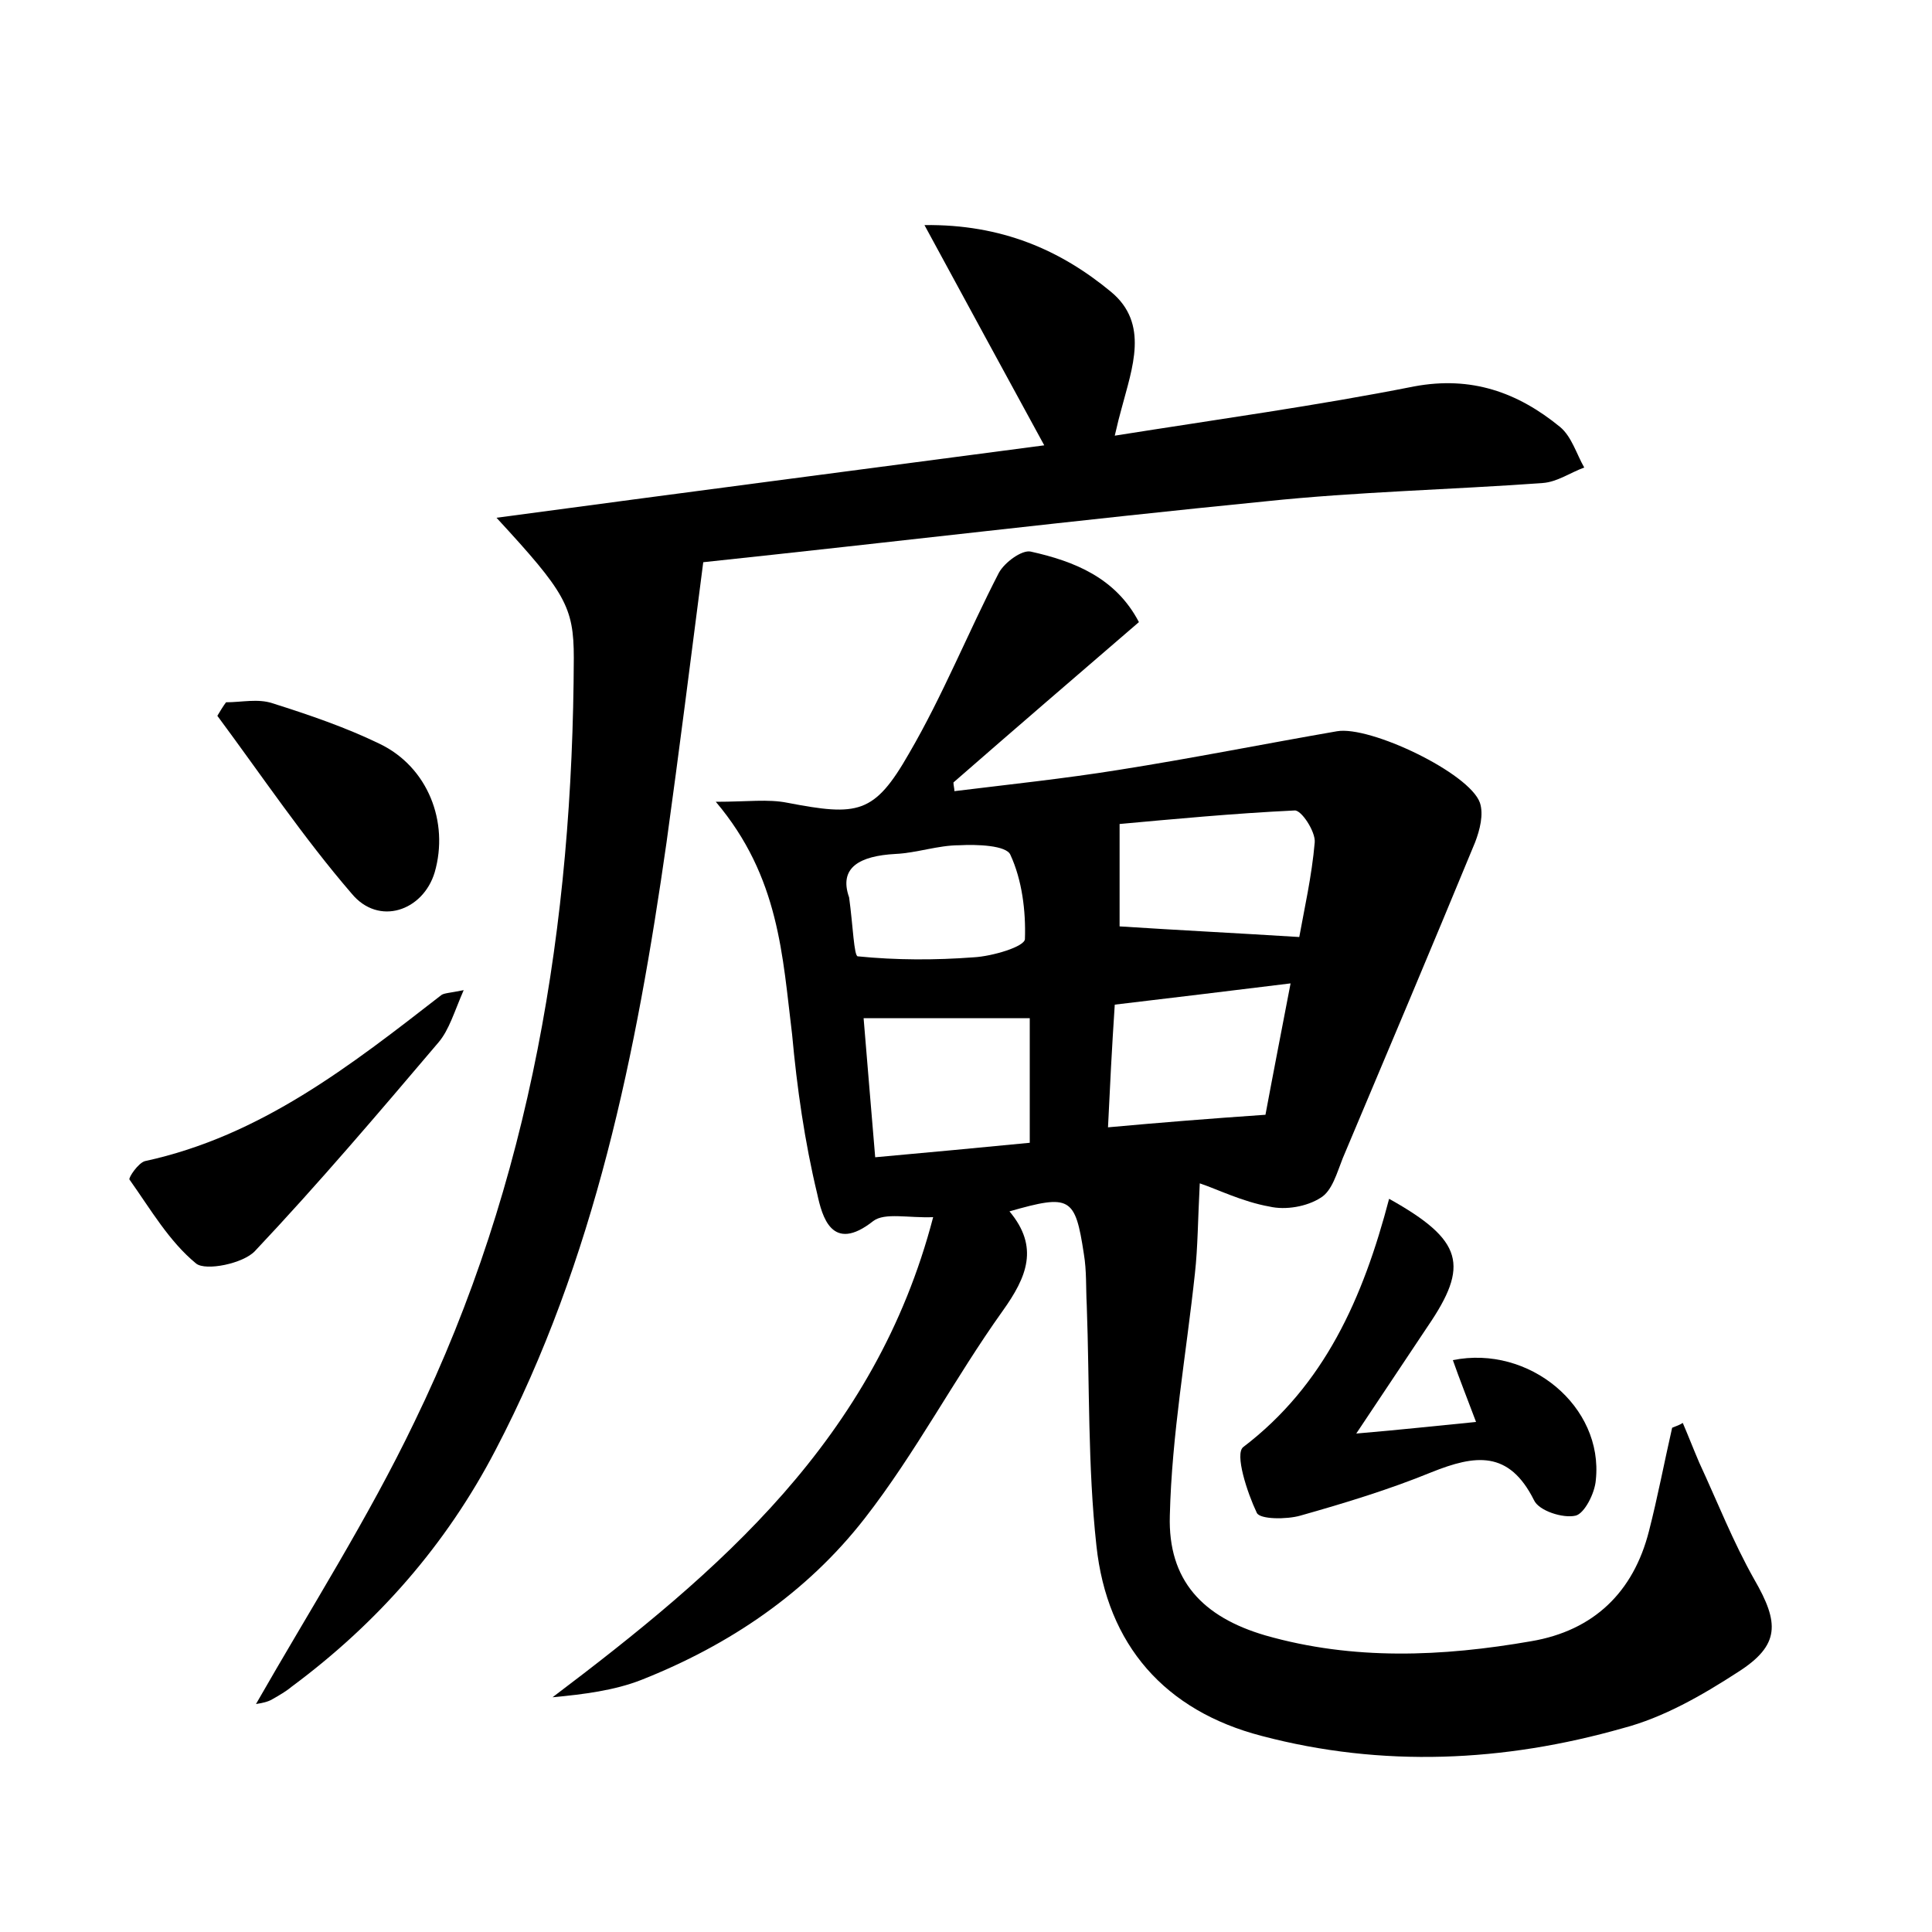 <?xml version="1.0" encoding="utf-8"?>
<!-- Generator: Adobe Illustrator 22.0.0, SVG Export Plug-In . SVG Version: 6.00 Build 0)  -->
<svg version="1.1" id="图层_1" xmlns="http://www.w3.org/2000/svg" xmlns:xlink="http://www.w3.org/1999/xlink" x="0px" y="0px"
	 viewBox="0 0 200 200" style="enable-background:new 0 0 200 200;" xml:space="preserve">
<style type="text/css">
	.st0{fill:#FFFFFF;}
</style>
<g>
	
	<path d="M174.2,147.3c0.6,1.4,1.1,2.7,1.7,4.1c1.9,4.1,3.5,8.2,5.7,12.1c2.6,4.5,2.7,6.8-1.7,9.6c-3.7,2.4-7.7,4.7-11.9,5.8
		c-12.3,3.5-24.9,4.1-37.4,0.8c-10-2.6-16-9.4-17.1-19.7c-0.9-8.2-0.7-16.6-1-24.9c-0.1-1.8,0-3.5-0.3-5.3c-0.9-5.9-1.4-6.2-7.7-4.4
		c3.1,3.7,1.8,6.8-0.7,10.3c-5,7-9,14.7-14.3,21.5c-6,7.7-14,13.1-23.1,16.7c-2.8,1.1-6,1.5-9.2,1.8C74.4,162.7,90.6,149,96.6,126
		c-2.6,0.1-5-0.5-6.2,0.4c-4.3,3.4-5.3-0.5-5.8-2.8c-1.3-5.4-2.1-11-2.6-16.5C81,99,80.7,90.8,74.1,83c3.3,0,5.4-0.3,7.4,0.1
		c7.3,1.4,9,1.2,12.6-5.1c3.5-6,6.1-12.5,9.3-18.7c0.6-1.1,2.4-2.4,3.3-2.2c4.5,1,8.8,2.7,11.2,7.3c-6.5,5.6-12.9,11.1-19.2,16.6
		c0,0.3,0.1,0.6,0.1,0.9c5.7-0.7,11.4-1.3,17-2.2c7.6-1.2,15.1-2.7,22.6-4c3.4-0.6,13.7,4.3,14.8,7.4c0.4,1.2,0,2.8-0.5,4.1
		c-4.5,10.9-9.1,21.8-13.7,32.7c-0.6,1.5-1.1,3.4-2.3,4.1c-1.4,0.9-3.6,1.3-5.3,0.9c-2.8-0.5-5.4-1.8-7.2-2.4
		c-0.2,3.8-0.2,6.6-0.5,9.3c-0.9,8.4-2.4,16.7-2.6,25.1c-0.2,6.7,3.4,10.5,9.9,12.4c9.1,2.6,18.3,2.2,27.5,0.6
		c6.5-1.1,10.6-5.1,12.2-11.4c0.9-3.5,1.6-7.2,2.4-10.7C173.6,147.6,173.9,147.5,174.2,147.3z M134.5,97c0.5-2.8,1.3-6.3,1.6-9.8
		c0.1-1.1-1.4-3.4-2.1-3.3c-6.3,0.3-12.6,0.9-18.1,1.4c0,4.3,0,7.6,0,10.6C122.1,96.3,128.1,96.6,134.5,97z M106.6,105.4
		c-6,0-11.4,0-17.2,0c0.4,5,0.8,9.5,1.2,14.4c5.6-0.5,10.8-1,16-1.5C106.6,113.7,106.6,109.5,106.6,105.4z M131,115.4
		c0.8-4.3,1.7-8.9,2.6-13.6c-6.5,0.8-12.3,1.5-18.2,2.2c-0.3,4.5-0.5,8.5-0.7,12.7C120.2,116.2,125.2,115.8,131,115.4z M87.9,92.9
		c0.4,2.9,0.5,6.1,0.9,6.1c4,0.4,8,0.4,12,0.1c1.9-0.1,5.3-1.1,5.3-1.9c0.1-2.9-0.3-6.1-1.5-8.7c-0.4-1-3.5-1.1-5.3-1
		c-2.2,0-4.4,0.8-6.6,0.9C89,88.6,86.8,89.8,87.9,92.9z"/>
	<path d="M26.5,176.4c5.6-9.8,11.6-19.2,16.4-29.2C55,122.3,59.3,95.6,59.4,68.1c0-5.3-0.9-6.8-8-14.5c19.3-2.6,37.8-5,56.7-7.5
		c-4.1-7.5-8-14.7-12.4-22.8c8-0.1,14.1,2.6,19.3,6.9c4,3.3,2.2,7.9,1.1,12.1c-0.2,0.7-0.4,1.5-0.7,2.8c10.7-1.7,20.9-3.1,31-5.1
		c5.9-1.1,10.7,0.6,15.1,4.2c1.2,1,1.7,2.8,2.5,4.2c-1.4,0.5-2.8,1.5-4.3,1.6c-9.6,0.7-19.2,0.9-28.7,1.9
		c-19.2,1.9-38.4,4.2-58.2,6.3c-1.3,10.1-2.5,19.6-3.8,29c-3.1,21.7-7.4,43.2-17.7,62.9c-5.1,9.8-12.2,17.9-21.1,24.5
		c-0.6,0.5-1.3,0.9-2,1.3C27.7,176.2,27.1,176.3,26.5,176.4z"/>
	<path d="M143.8,124.1c7.7,4.3,8.3,6.9,4,13.2c-2.2,3.3-4.4,6.6-7.4,11.1c4.7-0.4,8.3-0.8,12.4-1.2c-0.9-2.4-1.7-4.4-2.4-6.4
		c7.9-1.6,15.6,4.8,14.8,12.4c-0.1,1.4-1.2,3.5-2.1,3.7c-1.3,0.3-3.8-0.5-4.3-1.6c-2.6-5.2-6.1-4.7-10.6-2.9
		c-4.4,1.8-9,3.2-13.6,4.5c-1.4,0.4-4.2,0.4-4.5-0.3c-1-2.1-2.3-6.1-1.4-6.8C137.1,143.4,141.1,134.4,143.8,124.1z"/>
	<path d="M48,102.5c-1,2.3-1.5,4.1-2.6,5.4c-6.2,7.3-12.4,14.6-19,21.6c-1.2,1.3-5.1,2.1-6.1,1.3c-2.8-2.3-4.7-5.6-6.9-8.7
		c-0.1-0.2,0.9-1.7,1.6-1.9c12-2.6,21.3-9.9,30.7-17.2C46,102.8,46.5,102.8,48,102.5z"/>
	<path d="M23.4,72.7c1.6,0,3.3-0.4,4.8,0.1c3.8,1.2,7.6,2.5,11.1,4.2c5,2.4,7.2,8.1,5.7,13.3c-1.2,4-5.8,5.6-8.6,2.2
		c-5-5.8-9.3-12.2-13.9-18.4C22.8,73.6,23.1,73.1,23.4,72.7z"/>
	
	
	
	
</g>
</svg>
